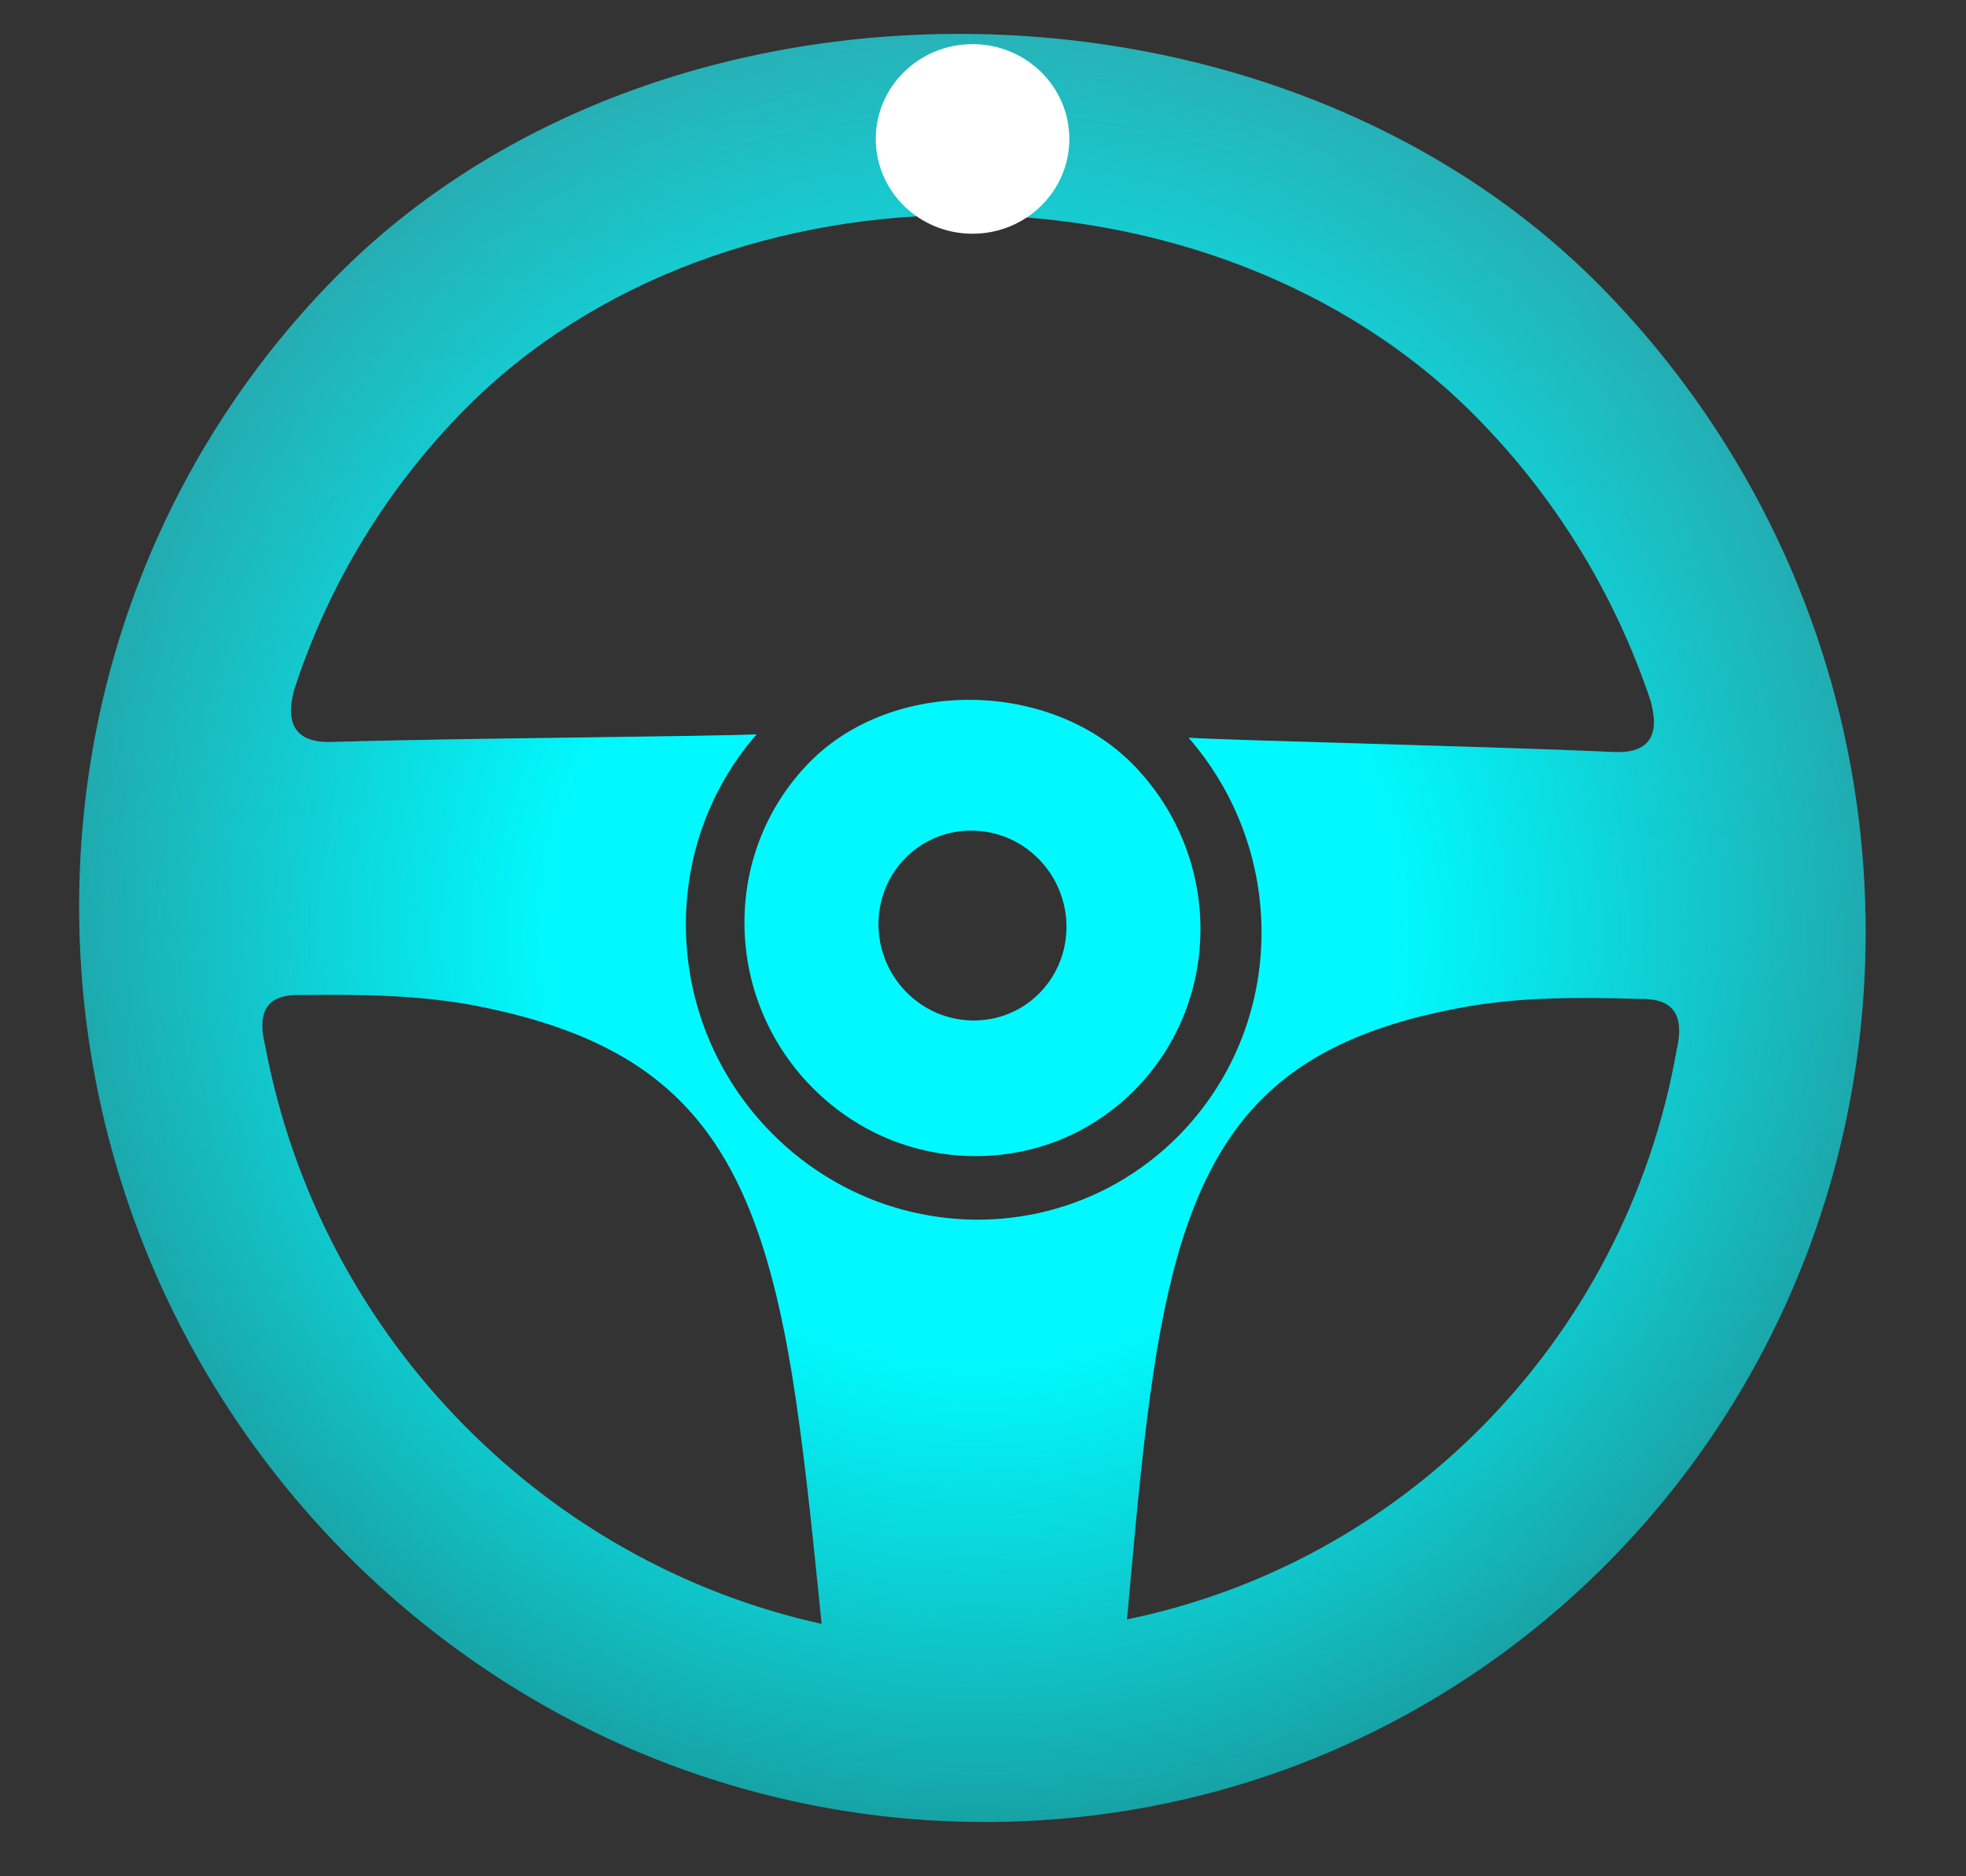 <svg width="22" height="21" viewBox="0 0 22 21" fill="none" xmlns="http://www.w3.org/2000/svg">
<rect x="0" y="0" width="22" height="21" fill="#333333" stroke="none"/>
<path fill-rule="evenodd" clip-rule="evenodd" d="M0.886 10.209C0.903 12.999 2.037 15.534 3.856 17.377C4.816 18.348 5.966 19.128 7.244 19.651C8.426 20.134 9.685 20.383 10.942 20.392C12.199 20.403 13.455 20.175 14.632 19.71C15.903 19.207 17.044 18.447 17.992 17.49C19.79 15.676 20.893 13.159 20.877 10.369C20.86 7.579 19.726 5.044 17.906 3.201C16.072 1.344 13.444 0.401 10.822 0.38C8.2 0.359 5.583 1.26 3.771 3.088C1.973 4.902 0.869 7.419 0.886 10.209ZM5.207 4.576C6.657 3.111 8.752 2.389 10.85 2.406L10.85 2.406C12.948 2.422 15.051 3.177 16.518 4.665C17.392 5.55 18.068 6.636 18.471 7.845C18.584 8.251 18.438 8.441 18.037 8.416C17.331 8.383 16.188 8.35 15.19 8.32L15.19 8.32L15.19 8.32L15.19 8.32L15.19 8.32C14.326 8.295 13.571 8.273 13.301 8.257C13.804 8.835 14.112 9.592 14.117 10.417C14.122 11.317 13.766 12.129 13.187 12.714C12.98 12.923 12.745 13.103 12.487 13.248C12.001 13.521 11.459 13.655 10.915 13.651C10.371 13.646 9.827 13.504 9.338 13.223C9.078 13.074 8.841 12.891 8.632 12.678C8.045 12.084 7.68 11.266 7.675 10.366C7.67 9.541 7.969 8.789 8.466 8.219C8.196 8.231 7.441 8.241 6.578 8.253L6.577 8.253L6.577 8.253C5.579 8.266 4.437 8.282 3.731 8.304C3.33 8.322 3.183 8.13 3.29 7.726C3.68 6.522 4.344 5.448 5.207 4.576ZM12.675 8.553C11.738 7.605 9.992 7.591 9.067 8.524C8.608 8.987 8.326 9.63 8.331 10.342C8.335 11.054 8.624 11.701 9.089 12.171C9.268 12.352 9.472 12.507 9.697 12.63C10.443 13.036 11.353 13.043 12.094 12.649C12.317 12.53 12.52 12.378 12.697 12.2C13.155 11.737 13.437 11.095 13.433 10.383C13.429 9.671 13.139 9.024 12.675 8.553L12.675 8.553ZM11.934 10.367C11.937 10.787 11.699 11.148 11.351 11.318C11.063 11.459 10.715 11.456 10.425 11.311C10.075 11.135 9.833 10.77 9.83 10.351C9.827 9.906 10.095 9.527 10.477 9.372C10.73 9.268 11.021 9.271 11.276 9.378C11.66 9.54 11.932 9.923 11.934 10.367ZM12.611 18.125C14.148 17.809 15.518 17.044 16.582 15.97C17.695 14.848 18.474 13.389 18.762 11.753C18.866 11.309 18.676 11.172 18.345 11.18C17.676 11.16 17.007 11.157 16.371 11.274C14.103 11.688 13.297 12.789 12.911 15.335C12.794 16.105 12.715 16.985 12.649 17.709L12.649 17.709L12.649 17.71C12.636 17.855 12.624 17.994 12.611 18.125ZM9.153 17.769C9.167 17.911 9.181 18.047 9.194 18.175C7.654 17.835 6.275 17.048 5.197 15.956C4.071 14.816 3.275 13.345 2.967 11.703C2.857 11.258 3.046 11.123 3.377 11.137C4.045 11.128 4.714 11.136 5.352 11.262C7.626 11.713 8.445 12.828 8.862 15.38C8.988 16.156 9.079 17.042 9.153 17.769Z" fill="url(#paint0_linear_2612_70228)" fill-opacity="0.3"/>
<path fill-rule="evenodd" clip-rule="evenodd" d="M0.886 10.209C0.903 12.999 2.037 15.534 3.856 17.377C4.816 18.348 5.966 19.128 7.244 19.651C8.426 20.134 9.685 20.383 10.942 20.392C12.199 20.403 13.455 20.175 14.632 19.71C15.903 19.207 17.044 18.447 17.992 17.49C19.79 15.676 20.893 13.159 20.877 10.369C20.86 7.579 19.726 5.044 17.906 3.201C16.072 1.344 13.444 0.401 10.822 0.38C8.2 0.359 5.583 1.26 3.771 3.088C1.973 4.902 0.869 7.419 0.886 10.209ZM5.207 4.576C6.657 3.111 8.752 2.389 10.85 2.406L10.85 2.406C12.948 2.422 15.051 3.177 16.518 4.665C17.392 5.55 18.068 6.636 18.471 7.845C18.584 8.251 18.438 8.441 18.037 8.416C17.331 8.383 16.188 8.35 15.19 8.32L15.19 8.32L15.19 8.32L15.19 8.32L15.19 8.32C14.326 8.295 13.571 8.273 13.301 8.257C13.804 8.835 14.112 9.592 14.117 10.417C14.122 11.317 13.766 12.129 13.187 12.714C12.98 12.923 12.745 13.103 12.487 13.248C12.001 13.521 11.459 13.655 10.915 13.651C10.371 13.646 9.827 13.504 9.338 13.223C9.078 13.074 8.841 12.891 8.632 12.678C8.045 12.084 7.68 11.266 7.675 10.366C7.67 9.541 7.969 8.789 8.466 8.219C8.196 8.231 7.441 8.241 6.578 8.253L6.577 8.253L6.577 8.253C5.579 8.266 4.437 8.282 3.731 8.304C3.33 8.322 3.183 8.13 3.29 7.726C3.68 6.522 4.344 5.448 5.207 4.576ZM12.675 8.553C11.738 7.605 9.992 7.591 9.067 8.524C8.608 8.987 8.326 9.63 8.331 10.342C8.335 11.054 8.624 11.701 9.089 12.171C9.268 12.352 9.472 12.507 9.697 12.63C10.443 13.036 11.353 13.043 12.094 12.649C12.317 12.53 12.52 12.378 12.697 12.2C13.155 11.737 13.437 11.095 13.433 10.383C13.429 9.671 13.139 9.024 12.675 8.553L12.675 8.553ZM11.934 10.367C11.937 10.787 11.699 11.148 11.351 11.318C11.063 11.459 10.715 11.456 10.425 11.311C10.075 11.135 9.833 10.77 9.83 10.351C9.827 9.906 10.095 9.527 10.477 9.372C10.73 9.268 11.021 9.271 11.276 9.378C11.66 9.54 11.932 9.923 11.934 10.367ZM12.611 18.125C14.148 17.809 15.518 17.044 16.582 15.97C17.695 14.848 18.474 13.389 18.762 11.753C18.866 11.309 18.676 11.172 18.345 11.18C17.676 11.16 17.007 11.157 16.371 11.274C14.103 11.688 13.297 12.789 12.911 15.335C12.794 16.105 12.715 16.985 12.649 17.709L12.649 17.709L12.649 17.71C12.636 17.855 12.624 17.994 12.611 18.125ZM9.153 17.769C9.167 17.911 9.181 18.047 9.194 18.175C7.654 17.835 6.275 17.048 5.197 15.956C4.071 14.816 3.275 13.345 2.967 11.703C2.857 11.258 3.046 11.123 3.377 11.137C4.045 11.128 4.714 11.136 5.352 11.262C7.626 11.713 8.445 12.828 8.862 15.38C8.988 16.156 9.079 17.042 9.153 17.769Z" fill="url(#paint1_radial_2612_70228)"/>
<ellipse cx="10.883" cy="1.555" rx="1.083" ry="1.061" fill="white"/>
<defs>
<linearGradient id="paint0_linear_2612_70228" x1="10.759" y1="0.38" x2="10.533" y2="20.388" gradientUnits="userSpaceOnUse">
<stop stop-color="#A3C0D5"/>
<stop offset="1" stop-color="#A3C0D5" stop-opacity="0"/>
</linearGradient>
<radialGradient id="paint1_radial_2612_70228" cx="0" cy="0" r="1" gradientUnits="userSpaceOnUse" gradientTransform="translate(10.903 10.481) rotate(91.735) scale(15.281 15.26)">
<stop offset="0.313" stop-color="#00F9FE"/>
<stop offset="1" stop-color="#00F9FE" stop-opacity="0.12"/>
</radialGradient>
</defs>
</svg>
